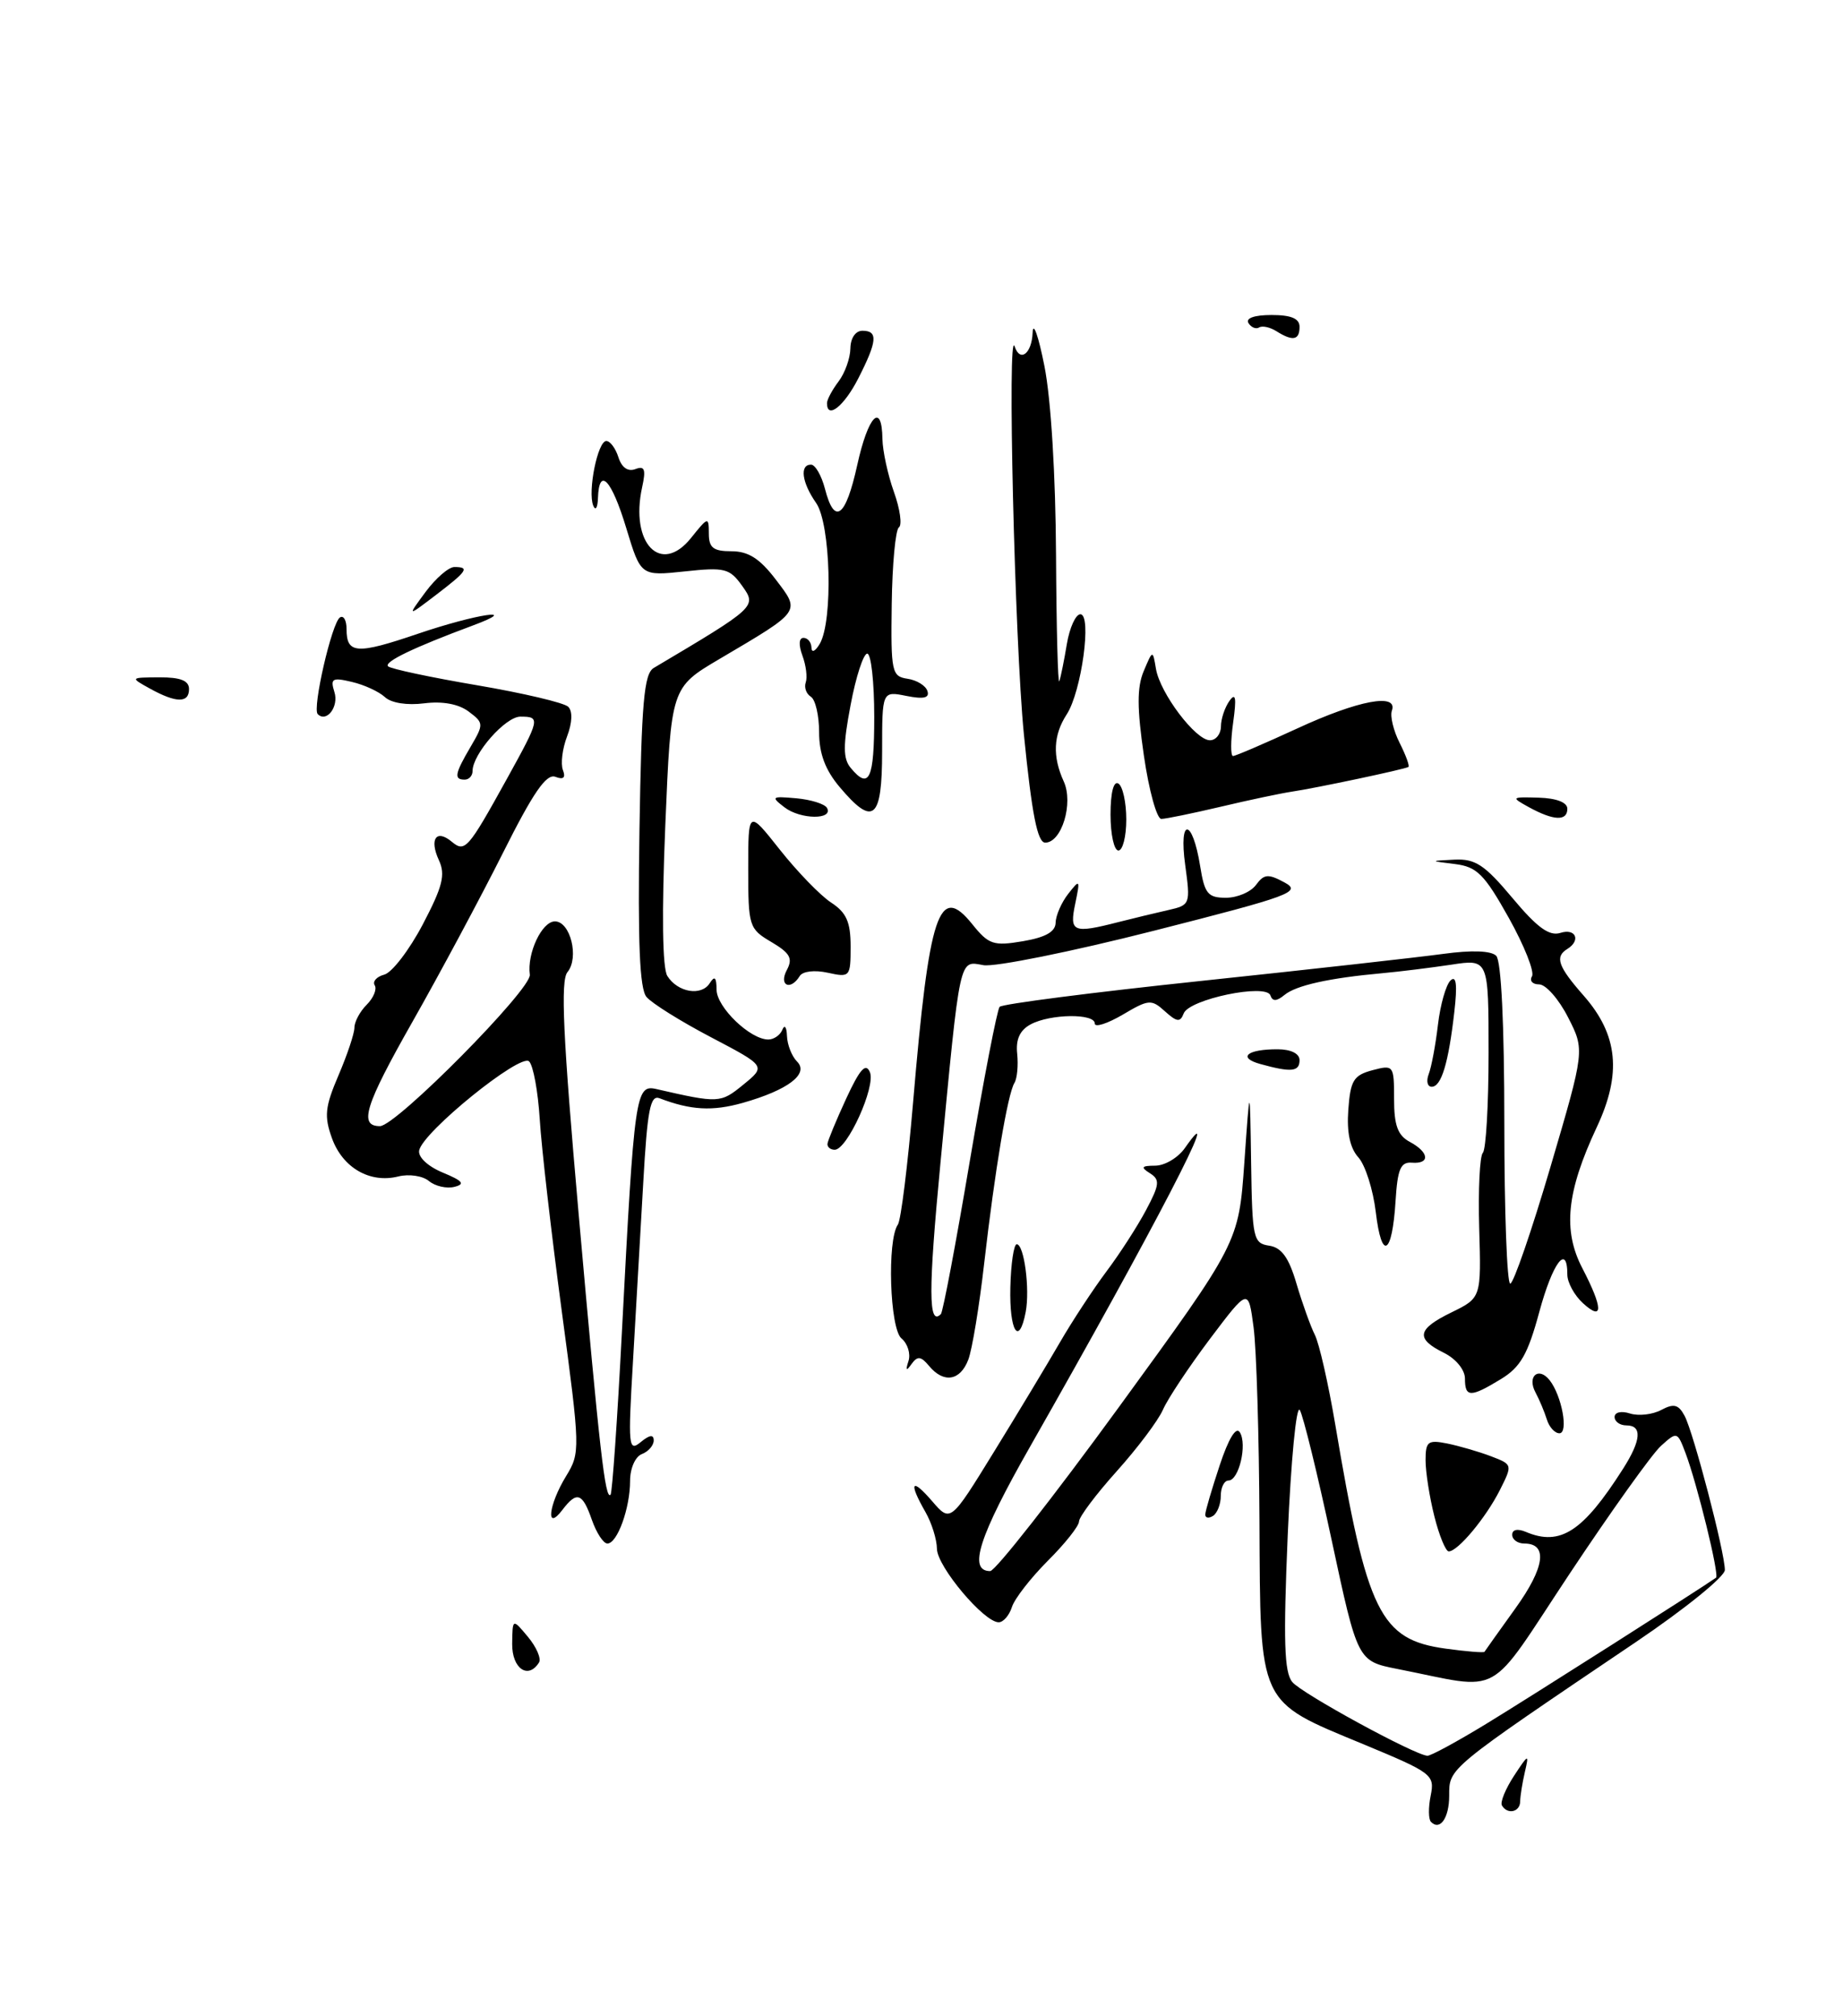 <?xml version="1.0" encoding="UTF-8" standalone="no"?>
<!DOCTYPE svg PUBLIC "-//W3C//DTD SVG 1.1//EN" "http://www.w3.org/Graphics/SVG/1.1/DTD/svg11.dtd" >
<svg xmlns="http://www.w3.org/2000/svg" xmlns:xlink="http://www.w3.org/1999/xlink" version="1.1" viewBox="0 0 234 256">
 <g >
 <path fill="currentColor"
d=" M 68.44 211.10 C 68.74 210.61 68.11 209.15 67.03 207.85 C 65.07 205.50 65.07 205.50 65.03 208.75 C 65.00 211.88 67.07 213.31 68.44 211.10 Z  M 181.69 231.35 C 181.36 231.03 181.34 229.53 181.65 228.01 C 182.18 225.36 181.86 225.12 173.04 221.46 C 159.66 215.92 160.02 216.68 159.91 193.12 C 159.86 182.33 159.53 171.26 159.16 168.52 C 158.50 163.55 158.50 163.55 153.62 170.02 C 150.94 173.59 148.26 177.62 147.66 179.00 C 147.06 180.38 144.41 183.90 141.78 186.83 C 139.15 189.76 137.00 192.63 137.00 193.20 C 137.00 193.77 135.22 196.02 133.04 198.19 C 130.87 200.37 128.81 203.01 128.48 204.07 C 128.14 205.13 127.39 206.00 126.80 206.00 C 124.93 206.00 119.00 198.94 118.96 196.68 C 118.95 195.48 118.29 193.38 117.50 192.00 C 115.33 188.21 115.72 187.57 118.34 190.61 C 120.68 193.33 120.68 193.33 126.17 184.41 C 129.19 179.51 132.96 173.25 134.55 170.50 C 136.14 167.75 138.81 163.69 140.47 161.47 C 142.14 159.25 144.40 155.75 145.50 153.68 C 147.24 150.41 147.30 149.80 146.00 148.98 C 144.79 148.21 144.92 148.03 146.69 148.02 C 147.90 148.01 149.59 147.00 150.44 145.78 C 155.87 138.03 146.62 155.87 130.78 183.71 C 124.28 195.13 122.88 199.50 125.72 199.50 C 126.37 199.50 133.74 190.11 142.09 178.64 C 157.27 157.79 157.27 157.79 157.99 147.64 C 158.70 137.50 158.70 137.50 158.85 147.68 C 158.99 157.27 159.12 157.88 161.15 158.18 C 162.72 158.42 163.64 159.69 164.61 163.00 C 165.34 165.47 166.39 168.40 166.94 169.50 C 167.50 170.60 168.65 175.69 169.52 180.81 C 173.56 204.82 175.23 208.21 183.57 209.35 C 186.18 209.71 188.39 209.89 188.48 209.75 C 188.56 209.61 190.33 207.13 192.41 204.23 C 196.15 199.03 196.56 196.00 193.53 196.00 C 192.69 196.00 192.00 195.50 192.00 194.89 C 192.00 194.22 192.69 194.08 193.75 194.53 C 198.11 196.37 200.99 194.50 206.08 186.50 C 208.38 182.89 208.53 181.00 206.50 181.00 C 205.68 181.00 205.00 180.52 205.00 179.93 C 205.00 179.33 205.85 179.13 206.96 179.49 C 208.04 179.83 209.82 179.63 210.92 179.04 C 212.52 178.19 213.11 178.33 213.89 179.79 C 215.02 181.91 219.00 197.13 219.00 199.36 C 219.00 200.20 213.94 204.30 207.75 208.48 C 183.66 224.75 184.00 224.47 184.00 228.02 C 184.00 230.84 182.84 232.51 181.69 231.35 Z  M 188.73 218.88 C 194.02 215.66 215.98 201.69 217.88 200.34 C 218.33 200.02 215.48 188.40 213.99 184.47 C 212.97 181.78 212.92 181.77 210.89 183.60 C 209.75 184.63 204.54 191.93 199.30 199.82 C 188.59 215.97 191.05 214.61 177.43 211.93 C 172.37 210.93 172.37 210.93 169.09 195.63 C 167.29 187.21 165.46 179.75 165.03 179.05 C 164.59 178.34 163.91 185.47 163.50 194.89 C 162.93 208.38 163.05 212.35 164.08 213.59 C 165.28 215.05 179.56 222.84 181.23 222.95 C 181.64 222.98 185.01 221.15 188.73 218.88 Z  M 190.69 229.25 C 190.46 228.84 191.15 227.15 192.23 225.50 C 194.07 222.69 194.16 222.66 193.61 225.00 C 193.29 226.38 193.02 228.06 193.01 228.75 C 193.00 230.11 191.38 230.46 190.69 229.25 Z  M 182.12 192.56 C 181.50 190.11 181.00 186.91 181.00 185.43 C 181.00 183.04 181.30 182.81 183.75 183.30 C 185.26 183.61 187.75 184.33 189.28 184.91 C 192.06 185.97 192.06 185.98 190.42 189.24 C 188.64 192.75 185.10 197.00 183.94 197.00 C 183.56 197.00 182.73 195.00 182.12 192.56 Z  M 75.15 193.00 C 73.95 189.55 73.24 189.31 71.39 191.75 C 69.26 194.55 69.64 191.10 71.87 187.45 C 73.69 184.47 73.68 184.05 71.32 166.45 C 70.00 156.58 68.74 145.63 68.53 142.12 C 68.31 138.61 67.71 135.31 67.18 134.78 C 66.09 133.69 53.67 143.74 53.22 146.09 C 53.06 146.93 54.32 148.11 56.22 148.90 C 58.76 149.95 59.10 150.36 57.70 150.71 C 56.71 150.96 55.26 150.63 54.46 149.97 C 53.67 149.31 51.93 149.05 50.57 149.39 C 46.98 150.29 43.51 148.30 42.15 144.54 C 41.14 141.74 41.26 140.56 42.98 136.54 C 44.09 133.95 45.00 131.23 45.00 130.49 C 45.00 129.75 45.70 128.44 46.56 127.58 C 47.42 126.72 47.88 125.61 47.58 125.12 C 47.27 124.63 47.82 124.02 48.79 123.76 C 49.76 123.51 51.96 120.65 53.67 117.40 C 56.20 112.58 56.58 111.08 55.73 109.24 C 54.49 106.56 55.38 105.24 57.34 106.87 C 59.04 108.28 59.40 107.87 64.36 98.90 C 68.58 91.26 68.64 91.00 66.07 91.00 C 64.17 91.00 60.00 95.75 60.00 97.90 C 60.00 98.51 59.55 99.00 59.00 99.00 C 57.60 99.00 57.74 98.25 59.75 94.83 C 61.44 91.95 61.43 91.80 59.50 90.35 C 58.22 89.39 56.18 89.02 53.86 89.31 C 51.68 89.59 49.66 89.27 48.86 88.51 C 48.11 87.82 46.23 86.95 44.67 86.59 C 42.19 86.00 41.92 86.16 42.46 87.88 C 43.05 89.72 41.47 91.81 40.34 90.68 C 39.63 89.96 42.14 79.03 43.17 78.40 C 43.63 78.11 44.00 78.78 44.00 79.88 C 44.00 83.04 45.27 83.13 53.05 80.48 C 60.49 77.95 66.38 77.07 60.00 79.44 C 52.50 82.23 48.72 84.05 49.27 84.61 C 49.59 84.93 54.66 86.01 60.54 87.01 C 66.42 88.01 71.64 89.24 72.15 89.75 C 72.72 90.32 72.66 91.77 72.00 93.51 C 71.40 95.07 71.17 96.99 71.47 97.78 C 71.85 98.76 71.54 99.04 70.51 98.64 C 69.37 98.21 67.69 100.65 63.87 108.28 C 61.05 113.90 55.87 123.58 52.34 129.80 C 46.33 140.40 45.52 143.00 48.24 143.00 C 50.29 143.00 67.51 125.59 67.27 123.77 C 66.90 121.05 68.80 117.00 70.46 117.00 C 72.42 117.00 73.56 121.61 72.05 123.44 C 71.15 124.52 71.48 131.61 73.47 154.17 C 76.13 184.28 76.84 190.49 77.52 189.81 C 77.73 189.60 78.39 180.22 78.97 168.96 C 80.54 138.84 80.70 137.69 83.33 138.29 C 91.27 140.11 91.48 140.10 94.38 137.73 C 97.26 135.38 97.26 135.38 90.27 131.71 C 86.42 129.69 82.74 127.39 82.08 126.59 C 81.21 125.55 80.97 119.67 81.19 105.43 C 81.45 89.20 81.77 85.56 83.00 84.82 C 96.04 77.08 96.10 77.02 94.24 74.41 C 92.64 72.17 92.04 72.01 86.93 72.56 C 81.36 73.15 81.36 73.15 79.52 67.08 C 77.65 60.88 76.06 59.20 75.92 63.25 C 75.88 64.49 75.61 64.91 75.32 64.20 C 74.60 62.39 75.89 56.00 76.98 56.00 C 77.47 56.00 78.16 56.93 78.52 58.07 C 78.94 59.38 79.73 59.93 80.67 59.57 C 81.85 59.12 82.03 59.59 81.53 61.87 C 79.96 69.00 83.91 73.10 87.74 68.31 C 89.91 65.60 89.99 65.58 90.00 67.75 C 90.00 69.56 90.56 70.00 92.88 70.00 C 95.01 70.00 96.47 70.93 98.48 73.57 C 101.65 77.73 101.81 77.51 91.35 83.68 C 85.20 87.31 85.20 87.31 84.47 104.84 C 84.01 115.94 84.10 122.94 84.73 123.93 C 86.04 126.02 89.05 126.53 90.11 124.85 C 90.74 123.86 90.97 124.09 90.98 125.68 C 91.00 127.91 95.25 132.00 97.55 132.00 C 98.26 132.00 99.06 131.44 99.34 130.75 C 99.62 130.06 99.88 130.42 99.92 131.55 C 99.96 132.68 100.54 134.14 101.20 134.80 C 102.76 136.36 100.05 138.42 94.29 140.05 C 90.45 141.13 87.71 140.98 83.74 139.46 C 82.56 139.00 82.19 140.94 81.67 150.20 C 81.32 156.42 80.73 166.68 80.36 173.00 C 79.73 183.64 79.80 184.40 81.34 183.13 C 82.47 182.20 83.00 182.12 83.00 182.91 C 83.00 183.54 82.33 184.32 81.50 184.64 C 80.66 184.96 80.00 186.45 80.00 188.04 C 80.00 191.51 78.38 196.00 77.12 196.00 C 76.61 196.00 75.73 194.65 75.15 193.00 Z  M 153.03 192.31 C 153.04 191.86 153.87 189.06 154.86 186.07 C 155.99 182.66 156.94 181.10 157.42 181.88 C 158.38 183.42 157.30 188.00 155.98 188.00 C 155.44 188.00 155.00 188.87 155.00 189.94 C 155.00 191.01 154.55 192.16 154.00 192.50 C 153.45 192.84 153.01 192.75 153.03 192.31 Z  M 196.40 180.25 C 196.10 179.29 195.45 177.73 194.95 176.80 C 193.86 174.76 195.35 173.49 196.75 175.26 C 198.30 177.23 199.18 182.00 197.99 182.00 C 197.41 182.00 196.69 181.21 196.40 180.25 Z  M 186.00 175.05 C 186.00 173.95 184.86 172.55 183.36 171.80 C 179.69 169.99 179.90 168.79 184.29 166.65 C 188.07 164.80 188.07 164.80 187.81 155.96 C 187.67 151.10 187.88 146.79 188.27 146.39 C 188.67 145.99 189.00 140.29 189.00 133.72 C 189.00 121.77 189.00 121.77 184.25 122.50 C 181.64 122.89 177.70 123.38 175.50 123.58 C 168.78 124.19 164.57 125.12 163.09 126.34 C 162.08 127.17 161.57 127.18 161.30 126.40 C 160.78 124.84 150.98 126.88 150.29 128.69 C 149.85 129.84 149.43 129.79 147.91 128.42 C 146.19 126.86 145.85 126.89 142.54 128.85 C 140.59 129.99 139.00 130.50 139.00 129.97 C 139.00 128.66 133.36 128.74 130.87 130.07 C 129.49 130.81 128.95 131.98 129.15 133.82 C 129.30 135.30 129.14 136.96 128.80 137.51 C 127.94 138.91 126.32 148.56 124.96 160.41 C 124.34 165.86 123.43 171.38 122.94 172.66 C 121.91 175.35 119.82 175.69 117.96 173.45 C 116.93 172.21 116.49 172.16 115.74 173.20 C 115.06 174.16 114.95 174.06 115.35 172.82 C 115.64 171.90 115.24 170.61 114.46 169.96 C 112.97 168.73 112.61 157.48 114.00 155.50 C 114.39 154.95 115.25 147.97 115.93 140.00 C 117.98 115.80 119.21 112.09 123.45 117.36 C 125.53 119.95 126.14 120.15 129.87 119.52 C 132.75 119.03 134.01 118.32 134.03 117.16 C 134.05 116.25 134.77 114.60 135.63 113.50 C 137.12 111.60 137.16 111.66 136.52 114.75 C 135.76 118.37 136.22 118.57 142.00 117.09 C 143.93 116.60 146.78 115.91 148.34 115.56 C 151.12 114.93 151.16 114.82 150.48 109.83 C 149.64 103.74 151.40 103.87 152.38 109.98 C 152.94 113.49 153.36 114.00 155.65 114.00 C 157.10 114.00 158.81 113.27 159.47 112.37 C 160.49 110.98 161.01 110.93 163.08 112.05 C 165.30 113.25 163.95 113.75 146.50 118.19 C 136.05 120.85 126.32 122.81 124.87 122.56 C 121.74 122.01 121.95 121.02 119.40 147.75 C 117.86 163.92 117.87 168.46 119.46 166.87 C 119.72 166.61 121.37 157.88 123.13 147.45 C 124.90 137.03 126.60 128.21 126.92 127.85 C 127.24 127.49 138.75 126.01 152.50 124.56 C 166.25 123.11 180.07 121.56 183.22 121.13 C 186.87 120.63 189.32 120.72 189.97 121.37 C 190.61 122.01 191.00 130.12 191.00 142.70 C 191.00 153.86 191.34 163.00 191.75 163.00 C 192.16 163.00 194.46 156.32 196.86 148.17 C 201.22 133.35 201.22 133.35 199.09 129.18 C 197.92 126.88 196.27 125.00 195.42 125.00 C 194.57 125.00 194.17 124.54 194.51 123.98 C 194.86 123.41 193.53 120.07 191.56 116.54 C 188.46 111.01 187.53 110.07 184.74 109.72 C 181.50 109.32 181.50 109.32 184.66 109.16 C 187.31 109.03 188.49 109.80 192.03 114.03 C 195.17 117.79 196.71 118.91 198.12 118.46 C 200.07 117.84 200.75 119.42 199.00 120.50 C 197.38 121.50 197.81 122.72 201.09 126.45 C 205.44 131.41 205.93 136.34 202.73 143.15 C 198.90 151.33 198.40 156.23 200.91 161.05 C 203.54 166.11 203.58 167.84 201.00 165.50 C 199.90 164.50 199.00 162.86 199.00 161.85 C 199.00 157.84 197.13 160.34 195.43 166.63 C 193.98 171.98 193.05 173.61 190.57 175.12 C 186.70 177.48 186.00 177.47 186.00 175.05 Z  M 128.28 163.50 C 128.35 160.47 128.72 158.00 129.09 158.00 C 130.03 158.00 130.78 163.69 130.23 166.60 C 129.38 171.02 128.15 169.06 128.28 163.50 Z  M 174.68 153.92 C 174.34 151.06 173.34 147.93 172.47 146.97 C 171.40 145.78 170.98 143.80 171.19 140.92 C 171.46 137.20 171.86 136.54 174.25 135.90 C 176.94 135.19 177.00 135.26 177.00 139.55 C 177.00 142.91 177.47 144.18 179.00 145.00 C 181.47 146.32 181.61 147.83 179.25 147.64 C 177.83 147.53 177.44 148.46 177.19 152.50 C 176.76 159.41 175.42 160.17 174.68 153.92 Z  M 105.06 145.25 C 105.10 144.84 106.17 142.25 107.44 139.50 C 109.18 135.74 109.93 134.91 110.45 136.15 C 111.21 137.98 107.57 146.00 105.98 146.00 C 105.44 146.00 105.03 145.66 105.06 145.25 Z  M 181.40 136.39 C 181.74 135.51 182.27 132.70 182.57 130.14 C 182.87 127.59 183.59 125.05 184.17 124.50 C 184.90 123.81 185.05 125.03 184.65 128.50 C 183.91 135.01 183.00 138.00 181.78 138.00 C 181.23 138.00 181.06 137.28 181.40 136.39 Z  M 160.01 135.11 C 157.07 134.29 158.35 133.22 162.25 133.24 C 163.91 133.25 165.00 133.79 165.00 134.62 C 165.00 136.10 163.94 136.20 160.01 135.11 Z  M 99.90 123.18 C 100.69 121.70 100.32 121.03 97.94 119.62 C 95.10 117.95 95.00 117.63 95.00 110.35 C 95.00 102.82 95.00 102.82 99.01 107.89 C 101.22 110.68 104.14 113.70 105.51 114.60 C 107.47 115.88 108.00 117.07 108.00 120.19 C 108.00 124.05 107.92 124.14 105.10 123.52 C 103.43 123.15 101.91 123.33 101.54 123.94 C 100.36 125.85 98.85 125.15 99.90 123.18 Z  M 141.00 103.44 C 141.00 100.66 141.39 99.12 142.00 99.50 C 142.55 99.84 143.00 101.89 143.00 104.06 C 143.00 106.23 142.55 108.00 142.00 108.00 C 141.45 108.00 141.00 105.95 141.00 103.44 Z  M 130.00 93.25 C 128.83 81.46 127.87 41.12 128.83 44.00 C 129.52 46.05 131.00 44.90 131.11 42.25 C 131.17 40.74 131.85 42.65 132.61 46.50 C 133.44 50.66 134.03 60.39 134.08 70.50 C 134.13 79.85 134.32 87.05 134.50 86.50 C 134.69 85.95 135.12 83.81 135.46 81.75 C 135.81 79.69 136.58 78.00 137.17 78.00 C 138.66 78.00 137.32 87.82 135.44 90.71 C 133.73 93.34 133.61 96.05 135.06 99.23 C 136.32 101.99 134.80 107.00 132.71 107.00 C 131.72 107.00 131.01 103.40 130.00 93.25 Z  M 99.61 102.52 C 97.85 101.17 97.96 101.09 101.11 101.37 C 102.97 101.54 104.72 102.09 105.00 102.59 C 105.84 104.12 101.62 104.07 99.61 102.52 Z  M 145.24 95.98 C 144.36 89.94 144.35 87.28 145.21 85.23 C 146.36 82.50 146.36 82.50 146.77 84.94 C 147.30 88.04 151.80 94.00 153.62 94.00 C 154.38 94.00 155.01 93.21 155.02 92.25 C 155.02 91.29 155.51 89.83 156.10 89.00 C 156.89 87.89 157.01 88.59 156.57 91.75 C 156.24 94.09 156.24 96.00 156.55 96.00 C 156.87 96.00 160.54 94.42 164.71 92.50 C 172.47 88.91 177.54 87.96 176.72 90.25 C 176.48 90.94 176.92 92.78 177.71 94.34 C 178.50 95.91 179.00 97.28 178.82 97.39 C 178.38 97.68 167.06 100.08 164.00 100.53 C 162.62 100.74 158.57 101.59 155.00 102.44 C 151.43 103.28 148.03 103.98 147.45 103.99 C 146.88 103.99 145.88 100.39 145.24 95.98 Z  M 194.12 102.50 C 191.82 101.23 191.86 101.19 195.37 101.29 C 197.63 101.36 199.00 101.89 199.00 102.70 C 199.00 104.30 197.26 104.22 194.12 102.50 Z  M 106.59 99.92 C 104.78 97.77 104.00 95.68 104.00 92.98 C 104.00 90.86 103.53 88.83 102.95 88.47 C 102.37 88.11 102.08 87.30 102.30 86.66 C 102.53 86.02 102.34 84.49 101.88 83.25 C 101.38 81.89 101.43 81.00 102.02 81.00 C 102.56 81.00 103.01 81.56 103.03 82.25 C 103.05 82.94 103.52 82.71 104.09 81.74 C 105.79 78.81 105.47 66.52 103.62 63.87 C 101.81 61.28 101.50 59.00 102.97 59.00 C 103.51 59.00 104.30 60.38 104.74 62.06 C 105.95 66.76 107.37 65.73 108.84 59.06 C 110.22 52.77 111.97 50.97 112.04 55.75 C 112.07 57.26 112.72 60.29 113.50 62.47 C 114.28 64.65 114.56 66.67 114.13 66.97 C 113.70 67.26 113.29 71.63 113.22 76.69 C 113.10 85.33 113.22 85.89 115.22 86.19 C 116.39 86.36 117.53 87.06 117.75 87.74 C 118.05 88.63 117.29 88.81 115.08 88.37 C 112.00 87.75 112.00 87.75 112.00 95.38 C 112.00 104.09 110.89 105.03 106.59 99.92 Z  M 111.00 91.00 C 111.00 86.60 110.60 83.00 110.11 83.00 C 109.63 83.00 108.67 85.93 108.00 89.51 C 107.02 94.67 107.03 96.33 108.01 97.51 C 110.36 100.35 111.00 98.96 111.00 91.00 Z  M 19.00 87.42 C 16.51 86.04 16.52 86.03 20.25 86.01 C 22.92 86.00 24.00 86.43 24.00 87.50 C 24.00 89.31 22.36 89.28 19.00 87.42 Z  M 54.03 75.17 C 55.32 73.43 56.97 72.00 57.69 72.00 C 59.67 72.00 59.33 72.51 55.35 75.55 C 51.69 78.34 51.69 78.34 54.03 75.17 Z  M 105.00 51.19 C 105.00 50.75 105.66 49.51 106.47 48.44 C 107.28 47.37 107.95 45.49 107.97 44.25 C 107.99 42.93 108.62 42.00 109.50 42.00 C 111.50 42.00 111.39 43.31 108.98 48.04 C 107.17 51.59 105.00 53.31 105.00 51.19 Z  M 162.05 42.05 C 161.25 41.55 160.27 41.33 159.87 41.58 C 159.47 41.83 158.86 41.58 158.51 41.02 C 158.13 40.40 159.28 40.00 161.44 40.00 C 163.94 40.00 165.00 40.45 165.00 41.50 C 165.00 43.21 164.14 43.37 162.05 42.05 Z "/>
</g>
</svg>